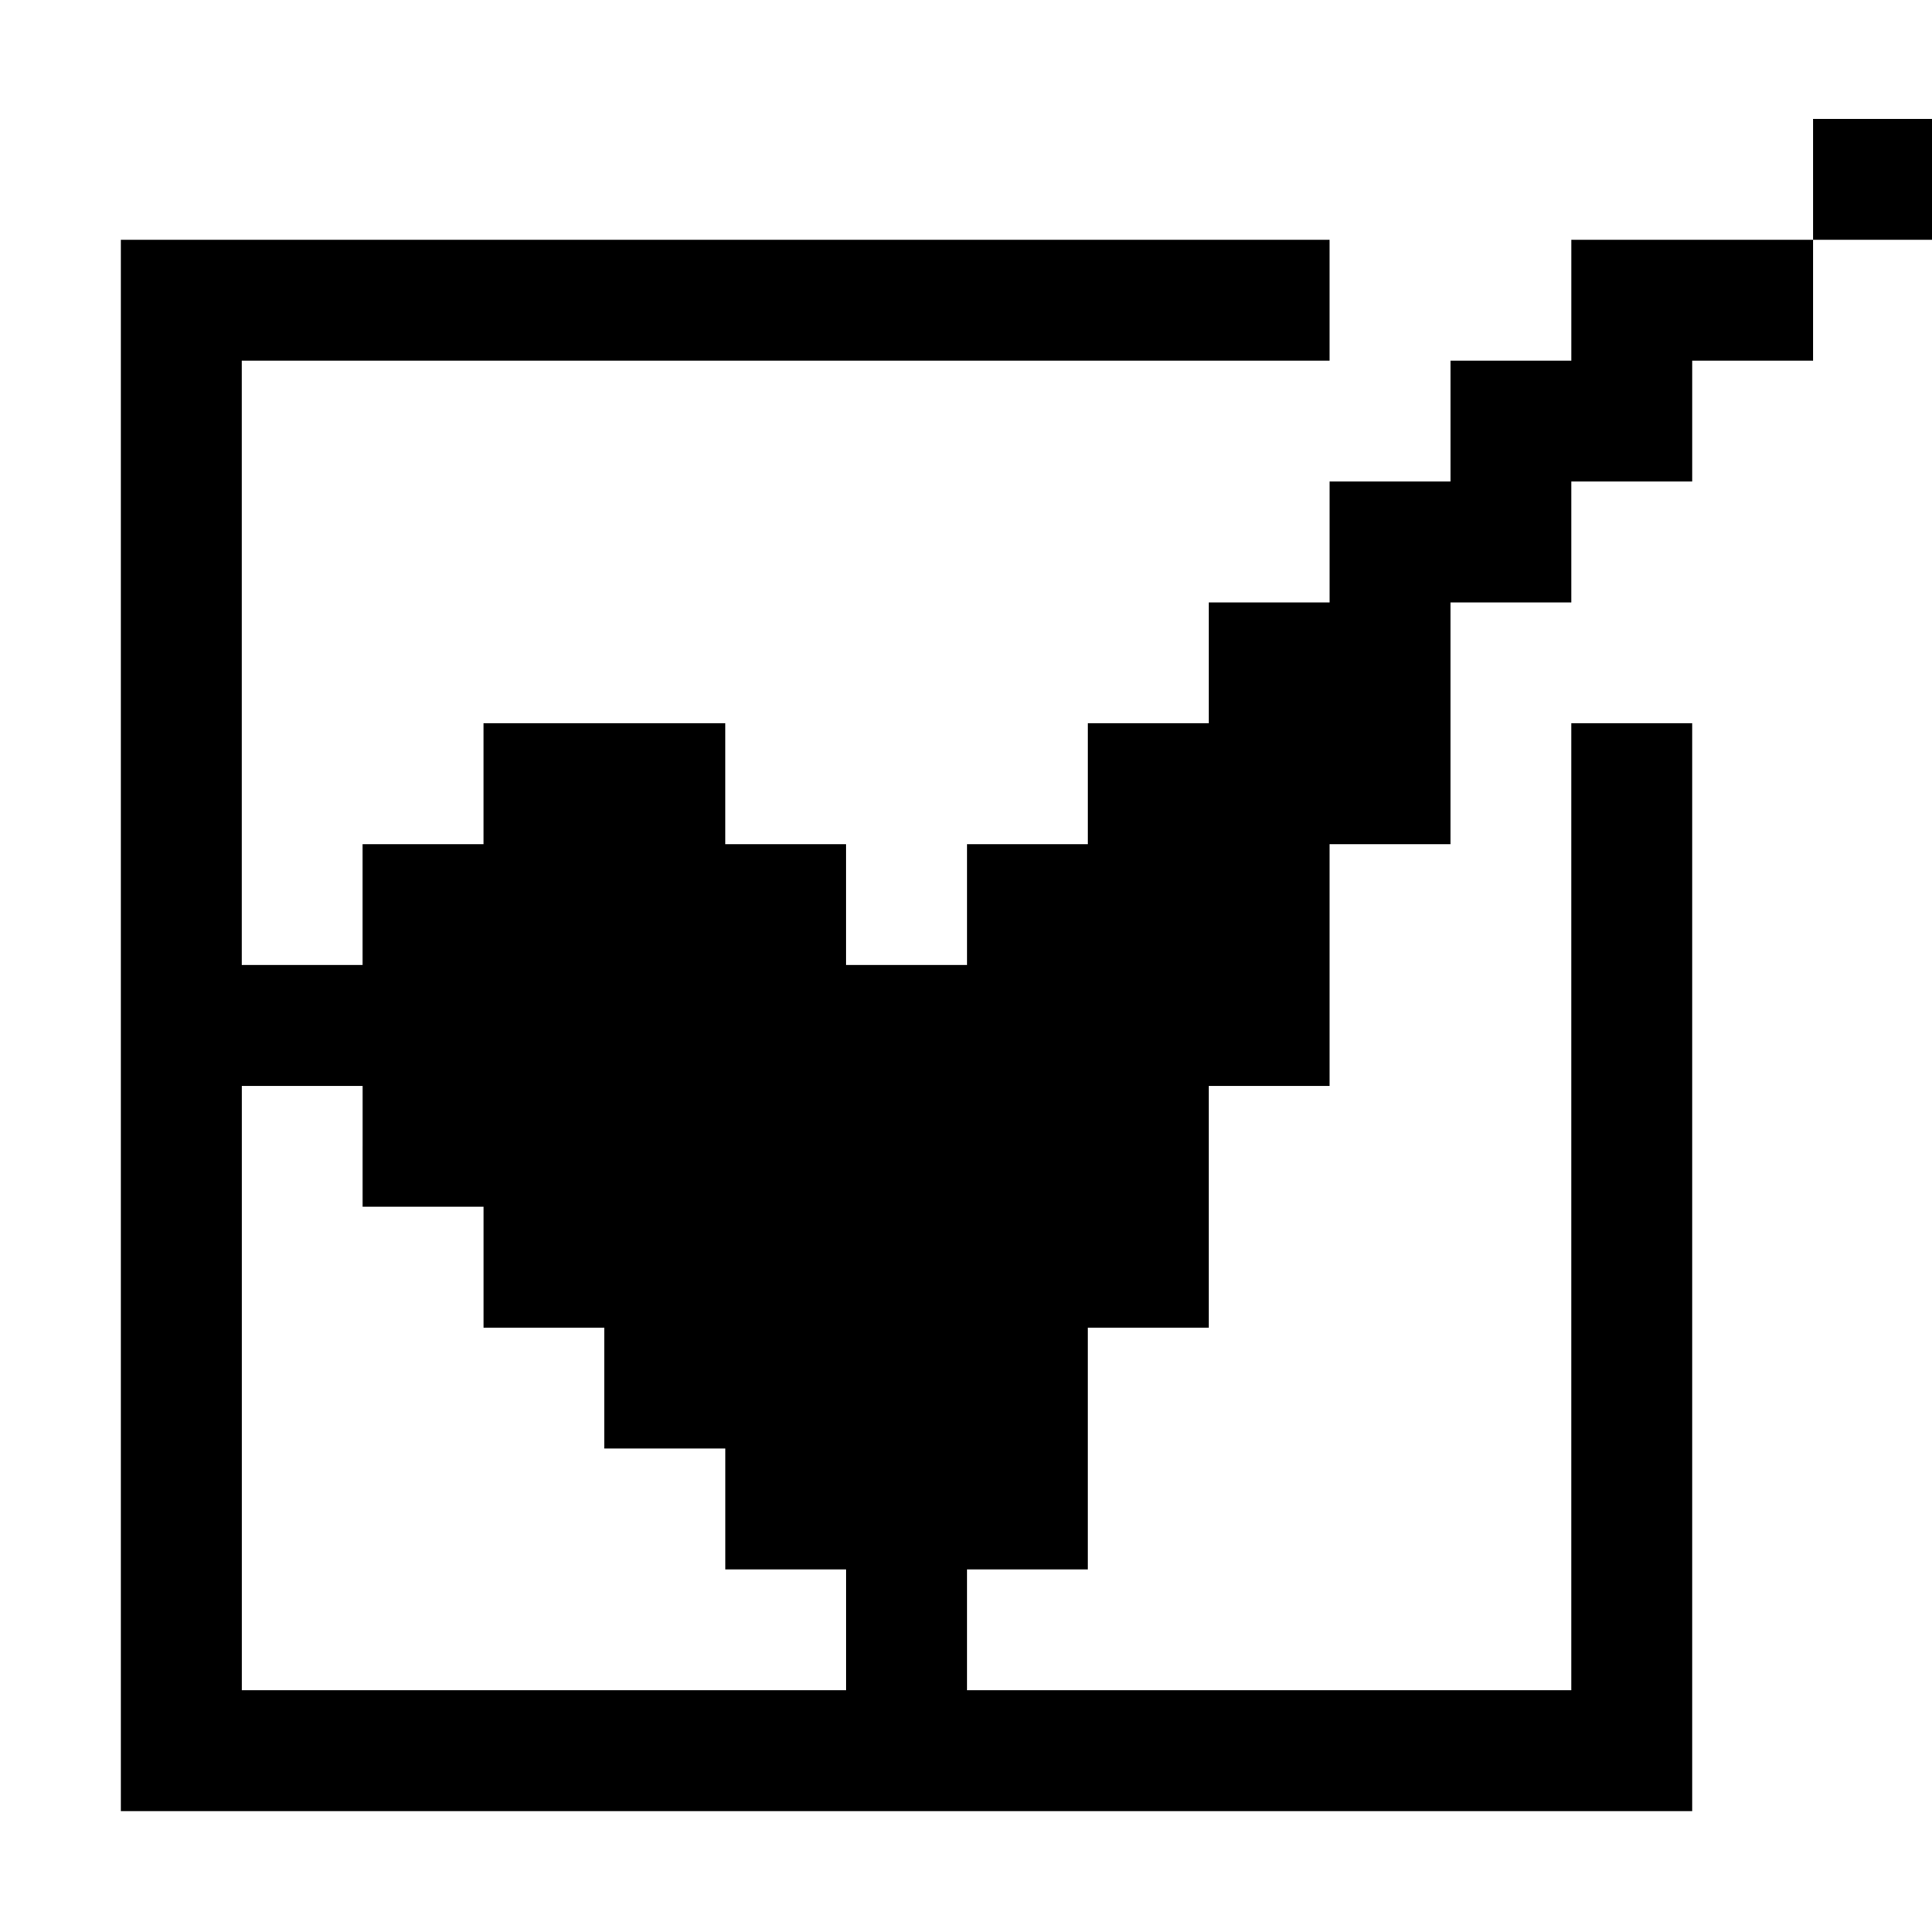 <?xml version="1.0" standalone="no"?>
<!DOCTYPE svg PUBLIC "-//W3C//DTD SVG 20010904//EN"
 "http://www.w3.org/TR/2001/REC-SVG-20010904/DTD/svg10.dtd">
<svg version="1.0" xmlns="http://www.w3.org/2000/svg"
 width="468pt" height="468pt" viewBox="0 0 468 468"
 preserveAspectRatio="xMidYMid meet">
<g transform="translate(0,468) scale(0.366,-0.366)"
fill="#000000" stroke="none">
<path d="M1200 1160 l0 -40 -80 0 -80 0 0 -40 0 -40 -40 0 -40 0 0 -40 0 -40
-40 0 -40 0 0 -40 0 -40 -40 0 -40 0 0 -40 0 -40 -40 0 -40 0 0 -40 0 -40 -40
0 -40 0 0 -40 0 -40 -40 0 -40 0 0 40 0 40 -40 0 -40 0 0 40 0 40 -80 0 -80 0
0 -40 0 -40 -40 0 -40 0 0 -40 0 -40 -40 0 -40 0 0 200 0 200 360 0 360 0 0
40 0 40 -400 0 -400 0 0 -520 0 -520 520 0 520 0 0 360 0 360 -40 0 -40 0 0
-320 0 -320 -200 0 -200 0 0 40 0 40 40 0 40 0 0 80 0 80 40 0 40 0 0 80 0 80
40 0 40 0 0 80 0 80 40 0 40 0 0 80 0 80 40 0 40 0 0 40 0 40 40 0 40 0 0 40
0 40 40 0 40 0 0 40 0 40 40 0 40 0 0 40 0 40 -40 0 -40 0 0 -40z m-960 -640
l0 -40 40 0 40 0 0 -40 0 -40 40 0 40 0 0 -40 0 -40 40 0 40 0 0 -40 0 -40 40
0 40 0 0 -40 0 -40 -200 0 -200 0 0 200 0 200 40 0 40 0 0 -40z"/>
</g>
</svg>
